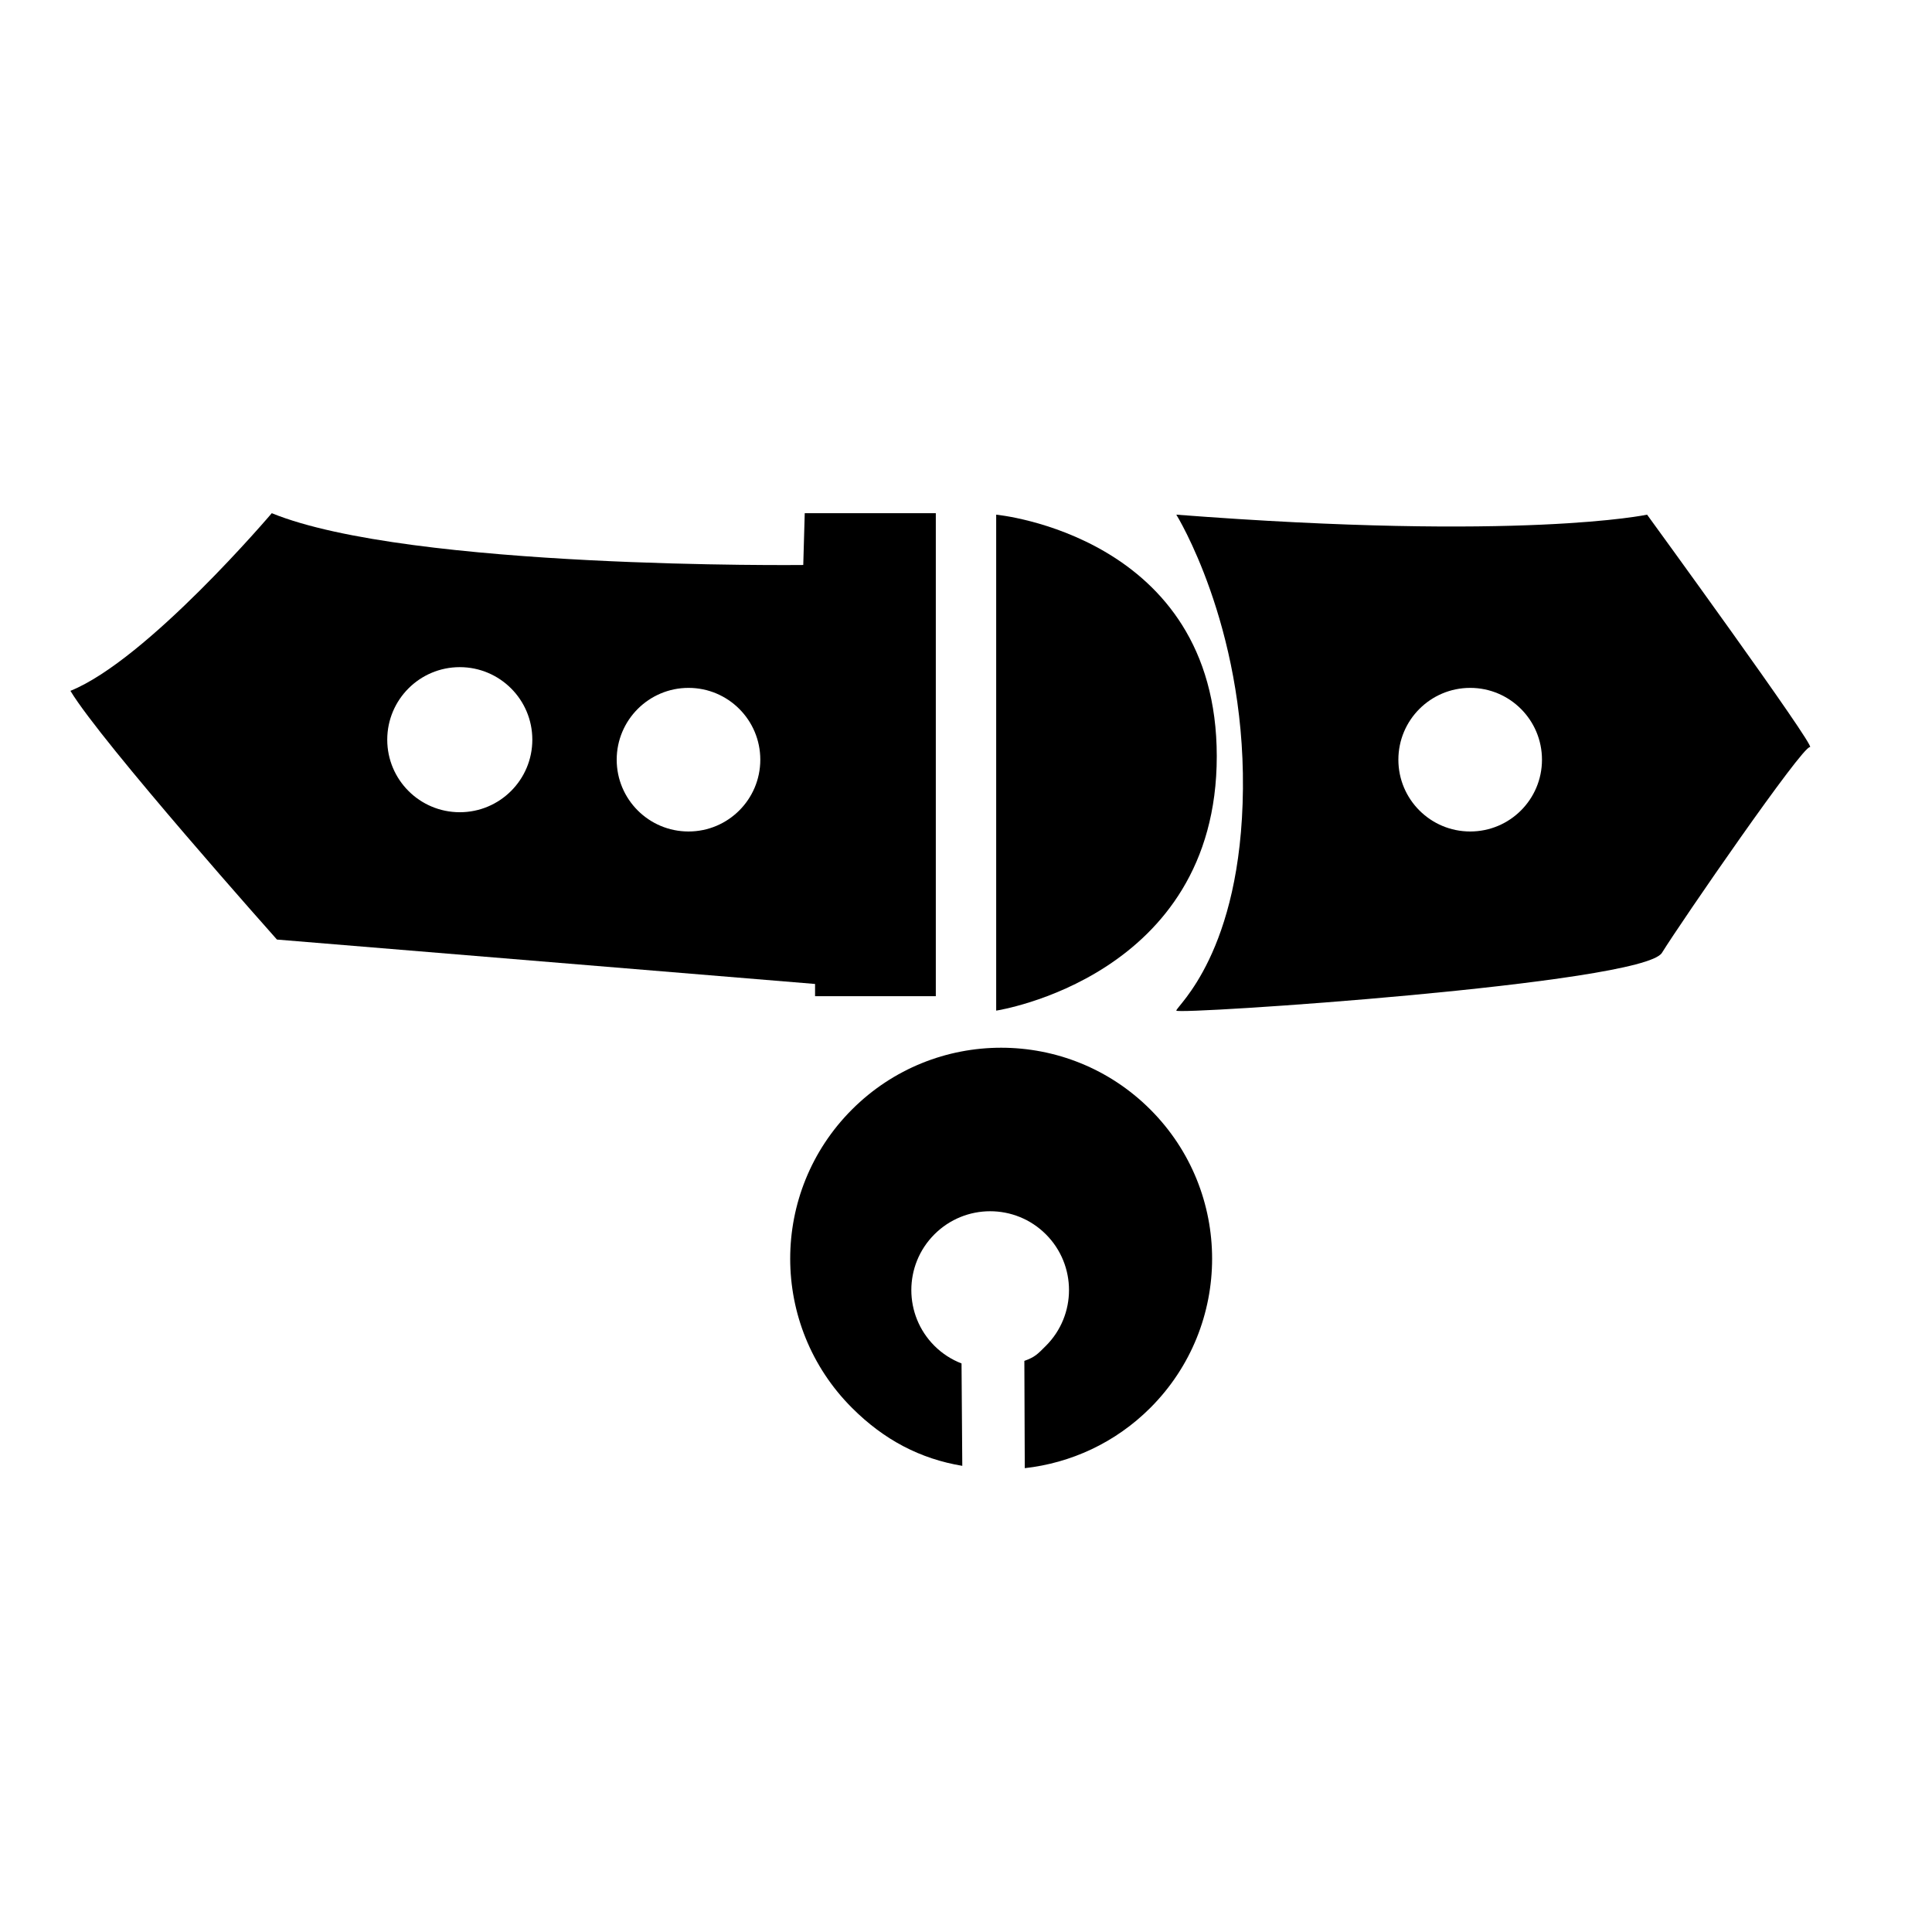 <?xml version="1.0" encoding="iso-8859-1"?>
<!-- Generator: Adobe Illustrator 17.1.0, SVG Export Plug-In . SVG Version: 6.00 Build 0)  -->
<!DOCTYPE svg PUBLIC "-//W3C//DTD SVG 1.1//EN" "http://www.w3.org/Graphics/SVG/1.1/DTD/svg11.dtd">
<svg version="1.1" id="Layer_1" xmlns="http://www.w3.org/2000/svg" xmlns:xlink="http://www.w3.org/1999/xlink" x="0px" y="0px"
	 viewBox="0 0 64 64" style="enable-background:new 0 0 64 64;" xml:space="preserve">
<g>
	<path d="M27,32.595V33h4V17h-4.342l-0.049,1.716c0,0-13.045,0.147-17.606-1.716c0,0-4.12,4.855-6.67,5.885
		c1.03,1.716,6.841,8.239,6.841,8.239L27,32.595z M22.808,22.787c1.314,0,2.378,1.065,2.378,2.379s-1.065,2.378-2.378,2.378
		c-1.314,0-2.379-1.065-2.379-2.378S21.495,22.787,22.808,22.787z M15.231,22.1c1.327,0,2.403,1.076,2.403,2.403
		c0,1.327-1.076,2.403-2.403,2.403c-1.327,0-2.403-1.076-2.403-2.403C12.828,23.176,13.904,22.1,15.231,22.1z"/>
	<path d="M33,33.478c0,0,7.307-1.106,7.307-8.425c0-7.319-7.307-8.004-7.307-8.004V33.478z"/>
	<path d="M59.957,24.749c0.245,0.049-5.395-7.7-5.395-7.7s-4.12,0.883-15.595,0c0,0,2.256,3.629,2.207,9.073
		c-0.049,5.444-2.207,7.209-2.207,7.356c0,0.147,15.448-0.883,16.086-1.913C55.691,30.535,59.712,24.699,59.957,24.749z
		 M48.702,27.544c-1.314,0-2.379-1.065-2.379-2.378s1.065-2.379,2.379-2.379c1.314,0,2.378,1.065,2.378,2.379
		S50.016,27.544,48.702,27.544z"/>
	<path d="M28.223,46.637c1.07,1.07,2.267,1.689,3.654,1.921l-0.025-3.392c-0.327-0.127-0.634-0.32-0.898-0.584
		c-1.02-1.02-1.02-2.673,0-3.693s2.673-1.02,3.693,0c1.02,1.02,1.02,2.673,0,3.693c-0.281,0.281-0.363,0.373-0.714,0.499
		l0.014,3.554c1.519-0.17,2.994-0.834,4.159-1.998c2.729-2.729,2.729-7.154,0-9.883c-2.729-2.729-7.154-2.729-9.883,0
		C25.494,39.483,25.494,43.908,28.223,46.637z"/>
</g>
</svg>
